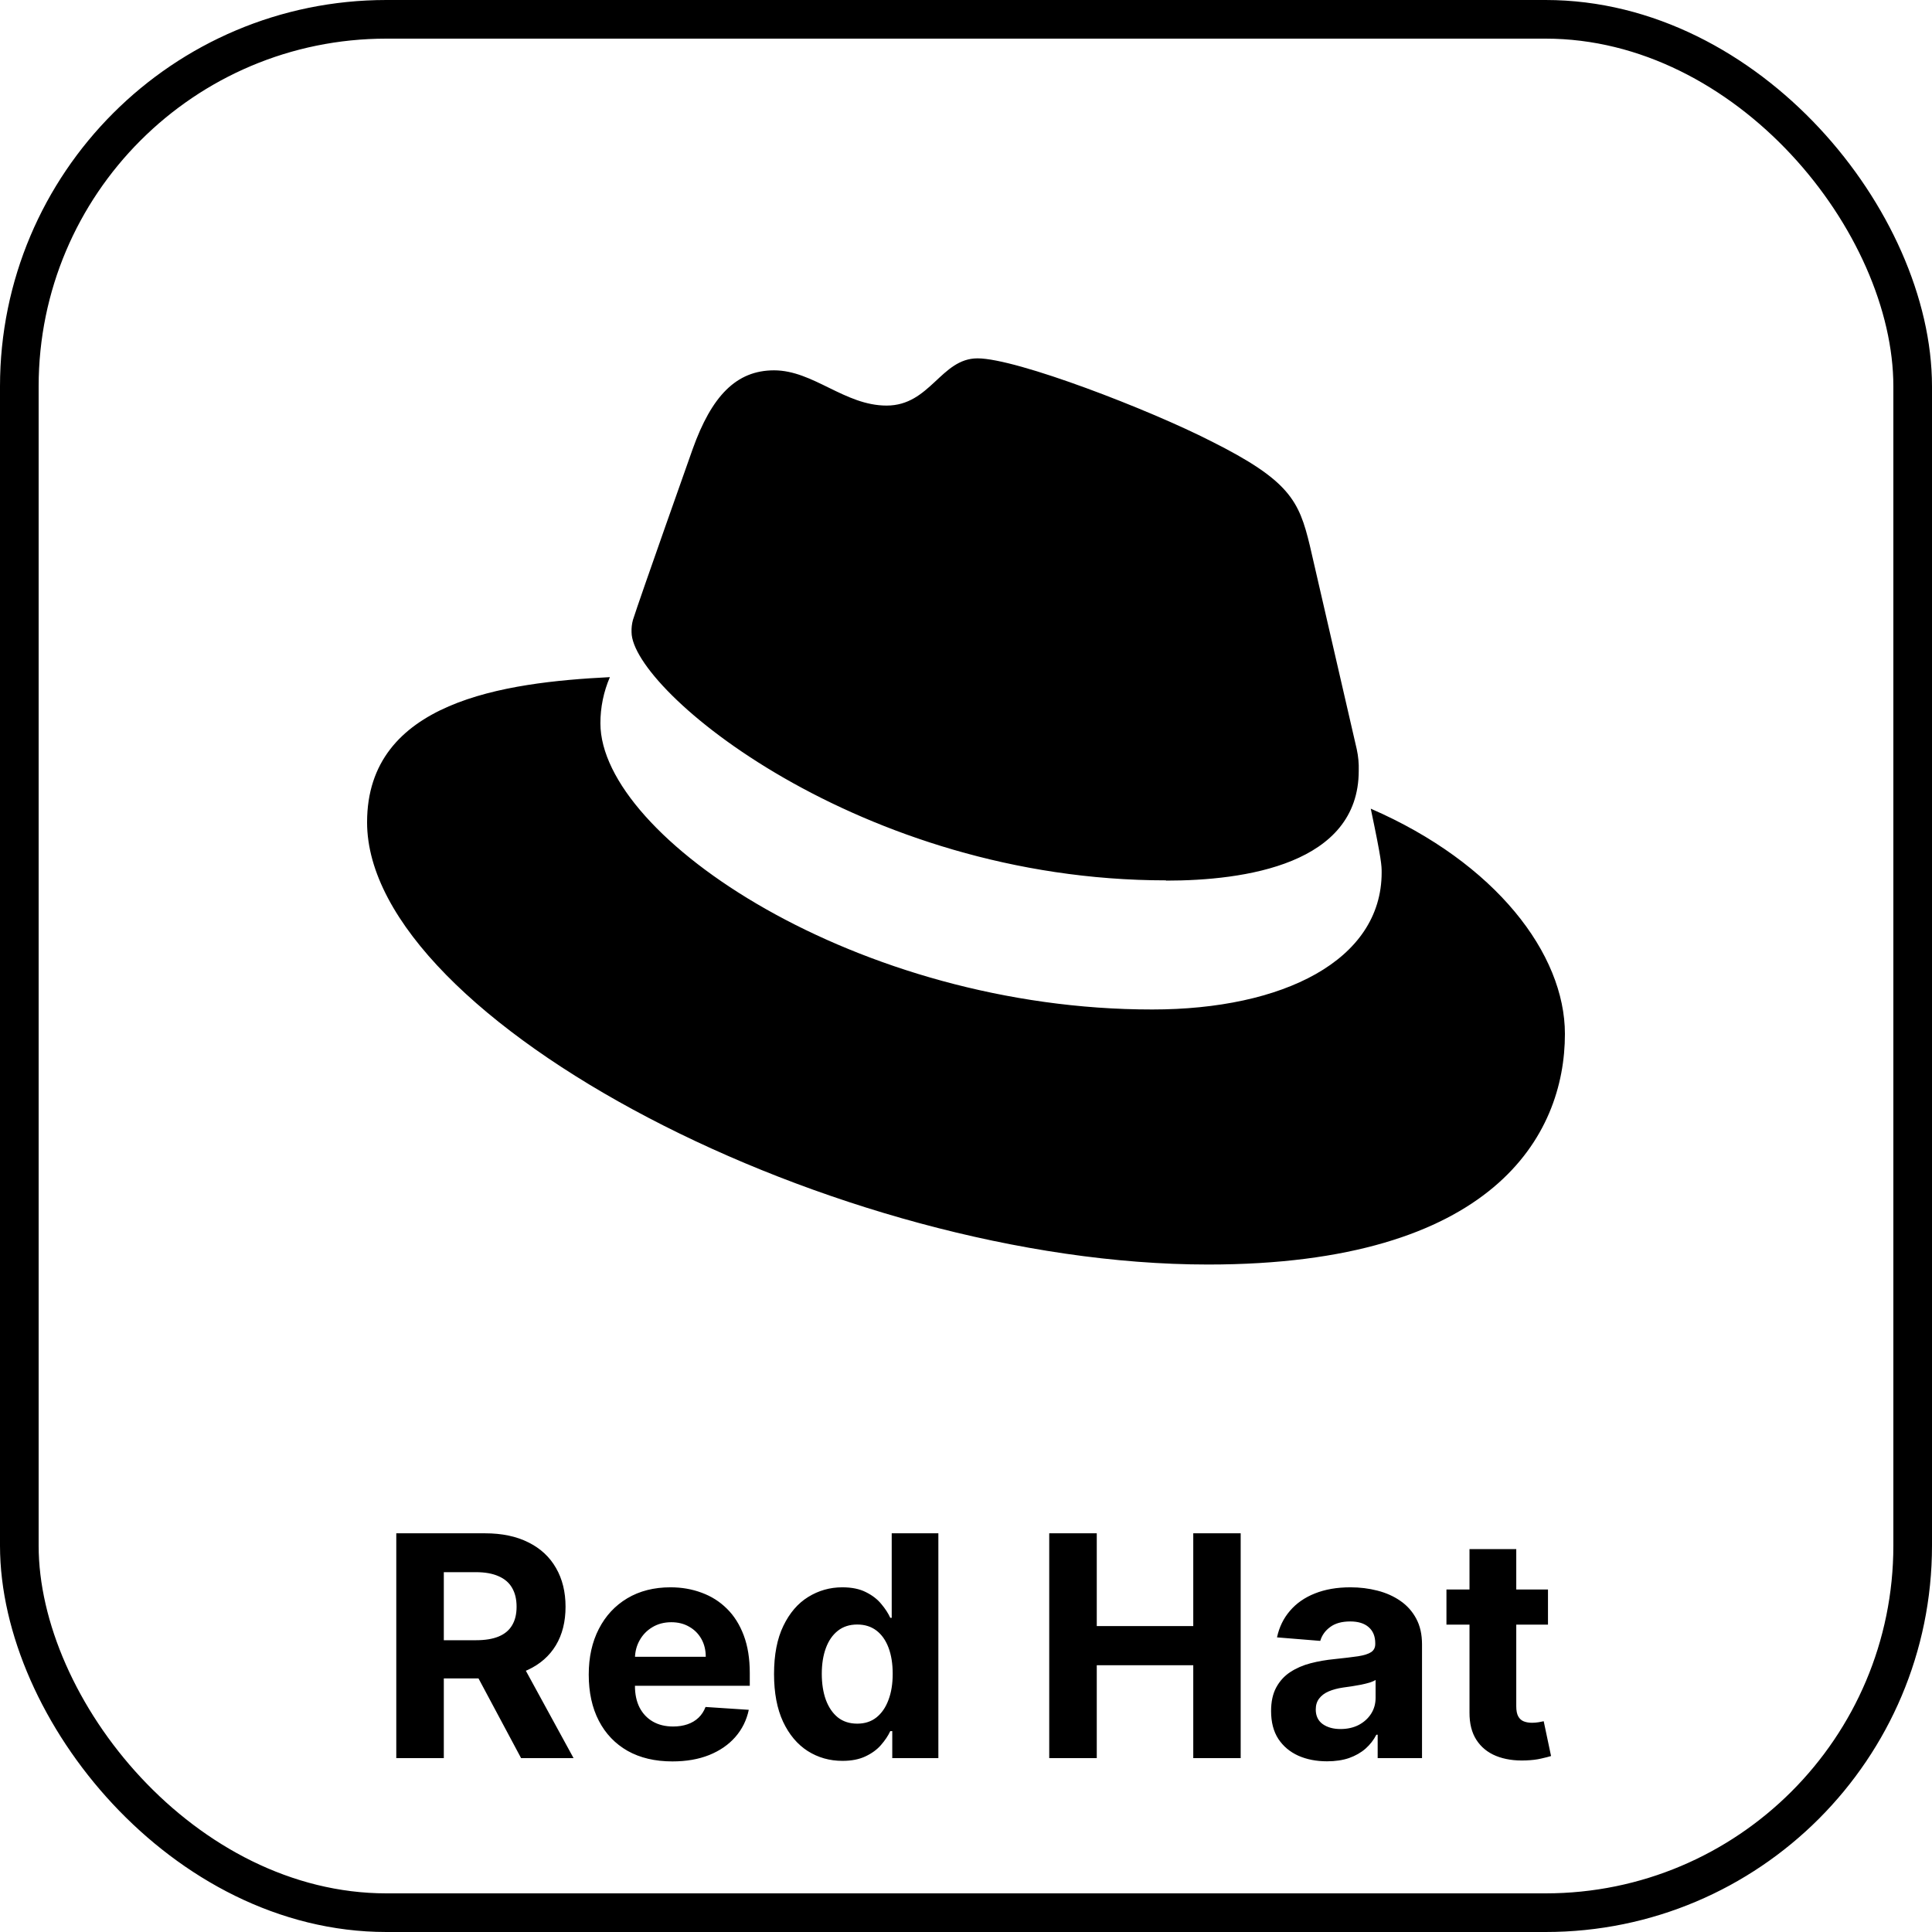 <svg width="200" height="200" viewBox="0 0 200 200" fill="none" xmlns="http://www.w3.org/2000/svg">
<g clip-path="url(#clip0_1_31)">
<rect x="2" y="2" width="196" height="196" rx="38" stroke="black" stroke-width="4"/>
<g clip-path="url(#clip1_1_31)">
<path d="M120.713 91.161C128.861 91.161 140.656 89.477 140.656 79.784C140.679 79.036 140.61 78.288 140.45 77.557L135.593 56.477C134.477 51.837 133.495 49.735 125.353 45.663C119.034 42.434 105.265 37.097 101.193 37.097C97.406 37.097 96.301 41.985 91.78 41.985C87.43 41.985 84.2 38.337 80.129 38.337C76.218 38.337 73.671 40.998 71.707 46.48C71.707 46.48 66.231 61.928 65.523 64.17C65.41 64.582 65.362 65.009 65.378 65.436C65.378 71.44 89.026 91.135 120.713 91.135M141.902 83.721C143.028 89.053 143.028 89.611 143.028 90.319C143.028 99.438 132.777 104.501 119.297 104.501C88.84 104.522 62.154 86.671 62.154 74.876C62.151 73.232 62.485 71.606 63.136 70.097C52.188 70.644 38 72.602 38 85.121C38 105.628 86.593 130.903 125.063 130.903C154.565 130.903 162 117.563 162 107.033C162 98.74 154.834 89.337 141.917 83.721" fill="black"/>
</g>
<path d="M41.023 182V158.727H50.205C51.962 158.727 53.462 159.042 54.705 159.67C55.955 160.292 56.905 161.174 57.557 162.318C58.216 163.455 58.545 164.792 58.545 166.33C58.545 167.875 58.212 169.205 57.545 170.318C56.879 171.424 55.913 172.273 54.648 172.864C53.39 173.455 51.867 173.75 50.08 173.75H43.932V169.795H49.284C50.224 169.795 51.004 169.667 51.625 169.409C52.246 169.152 52.708 168.765 53.011 168.25C53.322 167.735 53.477 167.095 53.477 166.33C53.477 165.557 53.322 164.905 53.011 164.375C52.708 163.845 52.242 163.443 51.614 163.17C50.992 162.89 50.208 162.75 49.261 162.75H45.943V182H41.023ZM53.591 171.409L59.375 182H53.943L48.284 171.409H53.591ZM69.605 182.341C67.81 182.341 66.264 181.977 64.969 181.25C63.681 180.515 62.688 179.477 61.992 178.136C61.294 176.788 60.946 175.193 60.946 173.352C60.946 171.557 61.294 169.981 61.992 168.625C62.688 167.269 63.669 166.212 64.935 165.455C66.207 164.697 67.7 164.318 69.412 164.318C70.563 164.318 71.635 164.504 72.628 164.875C73.628 165.239 74.499 165.788 75.242 166.523C75.992 167.258 76.575 168.182 76.992 169.295C77.408 170.402 77.617 171.697 77.617 173.182V174.511H62.878V171.511H73.06C73.06 170.814 72.908 170.197 72.605 169.659C72.302 169.121 71.882 168.701 71.344 168.398C70.813 168.087 70.196 167.932 69.492 167.932C68.757 167.932 68.105 168.102 67.537 168.443C66.976 168.777 66.537 169.227 66.219 169.795C65.901 170.356 65.738 170.981 65.73 171.67V174.523C65.73 175.386 65.889 176.133 66.207 176.761C66.533 177.39 66.992 177.875 67.582 178.216C68.173 178.557 68.874 178.727 69.685 178.727C70.222 178.727 70.715 178.652 71.162 178.5C71.609 178.348 71.992 178.121 72.31 177.818C72.628 177.515 72.87 177.144 73.037 176.705L77.514 177C77.287 178.076 76.821 179.015 76.117 179.818C75.419 180.614 74.518 181.235 73.412 181.682C72.313 182.121 71.044 182.341 69.605 182.341ZM87.207 182.284C85.882 182.284 84.681 181.943 83.605 181.261C82.537 180.572 81.688 179.561 81.06 178.227C80.438 176.886 80.128 175.242 80.128 173.295C80.128 171.295 80.45 169.633 81.094 168.307C81.738 166.973 82.594 165.977 83.662 165.318C84.738 164.652 85.916 164.318 87.196 164.318C88.173 164.318 88.988 164.485 89.639 164.818C90.298 165.144 90.829 165.553 91.23 166.045C91.639 166.53 91.95 167.008 92.162 167.477H92.31V158.727H97.139V182H92.367V179.205H92.162C91.935 179.689 91.613 180.17 91.196 180.648C90.787 181.117 90.253 181.508 89.594 181.818C88.942 182.129 88.147 182.284 87.207 182.284ZM88.742 178.432C89.522 178.432 90.181 178.22 90.719 177.795C91.264 177.364 91.681 176.761 91.969 175.989C92.264 175.216 92.412 174.311 92.412 173.273C92.412 172.235 92.268 171.333 91.98 170.568C91.692 169.803 91.276 169.212 90.73 168.795C90.185 168.379 89.522 168.17 88.742 168.17C87.946 168.17 87.276 168.386 86.73 168.818C86.185 169.25 85.772 169.848 85.492 170.614C85.211 171.379 85.071 172.265 85.071 173.273C85.071 174.288 85.211 175.186 85.492 175.966C85.779 176.739 86.192 177.345 86.73 177.784C87.276 178.216 87.946 178.432 88.742 178.432ZM108.616 182V158.727H113.537V168.33H123.526V158.727H128.435V182H123.526V172.386H113.537V182H108.616ZM137.378 182.33C136.264 182.33 135.272 182.136 134.401 181.75C133.529 181.356 132.84 180.777 132.332 180.011C131.832 179.239 131.582 178.277 131.582 177.125C131.582 176.155 131.76 175.341 132.116 174.682C132.473 174.023 132.957 173.492 133.571 173.091C134.185 172.689 134.882 172.386 135.662 172.182C136.45 171.977 137.276 171.833 138.139 171.75C139.154 171.644 139.973 171.545 140.594 171.455C141.215 171.356 141.666 171.212 141.946 171.023C142.226 170.833 142.366 170.553 142.366 170.182V170.114C142.366 169.394 142.139 168.837 141.685 168.443C141.238 168.049 140.601 167.852 139.776 167.852C138.904 167.852 138.211 168.045 137.696 168.432C137.181 168.811 136.84 169.288 136.673 169.864L132.196 169.5C132.423 168.439 132.87 167.523 133.537 166.75C134.204 165.97 135.063 165.371 136.116 164.955C137.177 164.53 138.404 164.318 139.798 164.318C140.768 164.318 141.696 164.432 142.582 164.659C143.476 164.886 144.268 165.239 144.957 165.716C145.654 166.193 146.204 166.807 146.605 167.557C147.007 168.299 147.207 169.189 147.207 170.227V182H142.616V179.58H142.48C142.2 180.125 141.825 180.606 141.355 181.023C140.885 181.432 140.321 181.754 139.662 181.989C139.003 182.216 138.241 182.33 137.378 182.33ZM138.764 178.989C139.476 178.989 140.105 178.848 140.651 178.568C141.196 178.28 141.624 177.894 141.935 177.409C142.245 176.924 142.401 176.375 142.401 175.761V173.909C142.249 174.008 142.041 174.098 141.776 174.182C141.518 174.258 141.226 174.33 140.901 174.398C140.575 174.458 140.249 174.515 139.923 174.568C139.598 174.614 139.302 174.655 139.037 174.693C138.469 174.777 137.973 174.909 137.548 175.091C137.124 175.273 136.795 175.519 136.56 175.83C136.325 176.133 136.207 176.511 136.207 176.966C136.207 177.625 136.446 178.129 136.923 178.477C137.408 178.818 138.022 178.989 138.764 178.989ZM160.247 164.545V168.182H149.736V164.545H160.247ZM152.122 160.364H156.963V176.636C156.963 177.083 157.031 177.432 157.168 177.682C157.304 177.924 157.493 178.095 157.736 178.193C157.986 178.292 158.274 178.341 158.599 178.341C158.827 178.341 159.054 178.322 159.281 178.284C159.509 178.239 159.683 178.205 159.804 178.182L160.565 181.784C160.323 181.86 159.982 181.947 159.543 182.045C159.103 182.152 158.569 182.216 157.94 182.239C156.774 182.284 155.751 182.129 154.872 181.773C154.001 181.417 153.323 180.864 152.838 180.114C152.353 179.364 152.115 178.417 152.122 177.273V160.364Z" fill="black"/>
</g>
<defs>
<clipPath id="clip0_1_31">
<rect width="200" height="200" fill="white"/>
</clipPath>
<clipPath id="clip1_1_31">
<rect width="124" height="124" fill="white" transform="translate(38 22)"/>
</clipPath>
</defs>
</svg>

